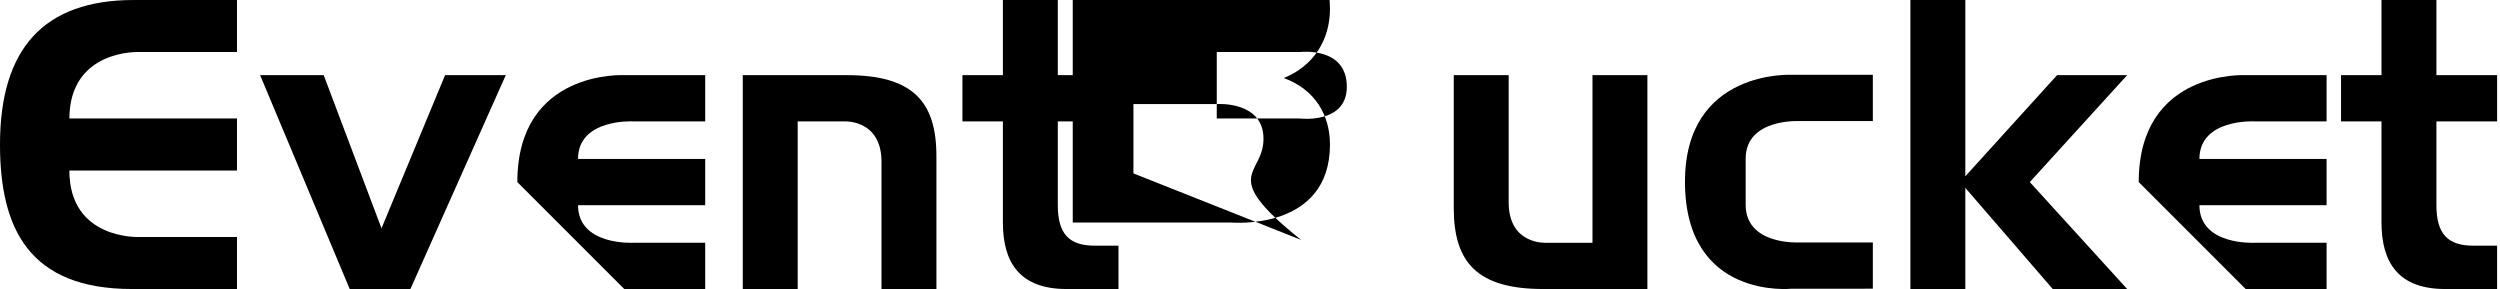<svg xmlns="http://www.w3.org/2000/svg" xmlns:x="http://www.w3.org/1999/xlink" viewBox="0 0 865 100"><path d="m48,18s-23.878-0.966-24,23h58v18h-58c0,24,24,23,24,23h34v18h-36.306c-35.694,0-45.694-21-45.694-50,0-33,15-50,46.306-50h35.694v18z"/><path d="M90,26,112,26l20,53,22-53h21l-33,74h-21z"/><path id="e" d="m216,100l-37-37c0-39,37-37,37-37h28v16h-25s-19-1-19,13h44v16h-44c0,14,19,13,19,13h25v16z"/><path id="n" d="m257,26,36,0c22.667,0,31,9,31,28v46h-19v-44c0-14.85-13-14-13-14h-16v58h-19z"/><path id="t" d="m333,26,14,0,0-26,19,0,0,26,21,0,0,16-21,0,0,29c0,10,4,14,12.707,14h8.29v15h-18c-16,0-22-9-22-23v-35h-14z"/><path d="m421,18,0,23,28.83,0s16.17,2,16.17-11c0-14-16.17-12-16.17-12zm29.17,65c-28.83-23-13-22-13-35s-15.83-12-15.83-12h-29.17v24zm-24-6-55,0,0-100,56-0s33-1,33,26c0.043,11.105-6,20-16,24,11,4,16,13,16,23,0,30-34,27-34,27z"/><path d="m661,0,19,0v61l31.75-35h24.25l-33.69,37,33.69,37h-25.75l-30.25-35v35h-19z"/><path d="m619.94,99.893s-36.939,4-36.939-37c0-39,36.939-37,36.939-37h28.061v16h-25.408s-18.592-1-18.592,13v16c0,14,18.456,13,18.456,13h25.544v16z"/><use x:href="#n" transform="matrix(-1,0,0,-1,827,126)"/><use x:href="#t" transform="translate(477,0)"/><use x:href="#e" transform="translate(561,0)"/></svg>